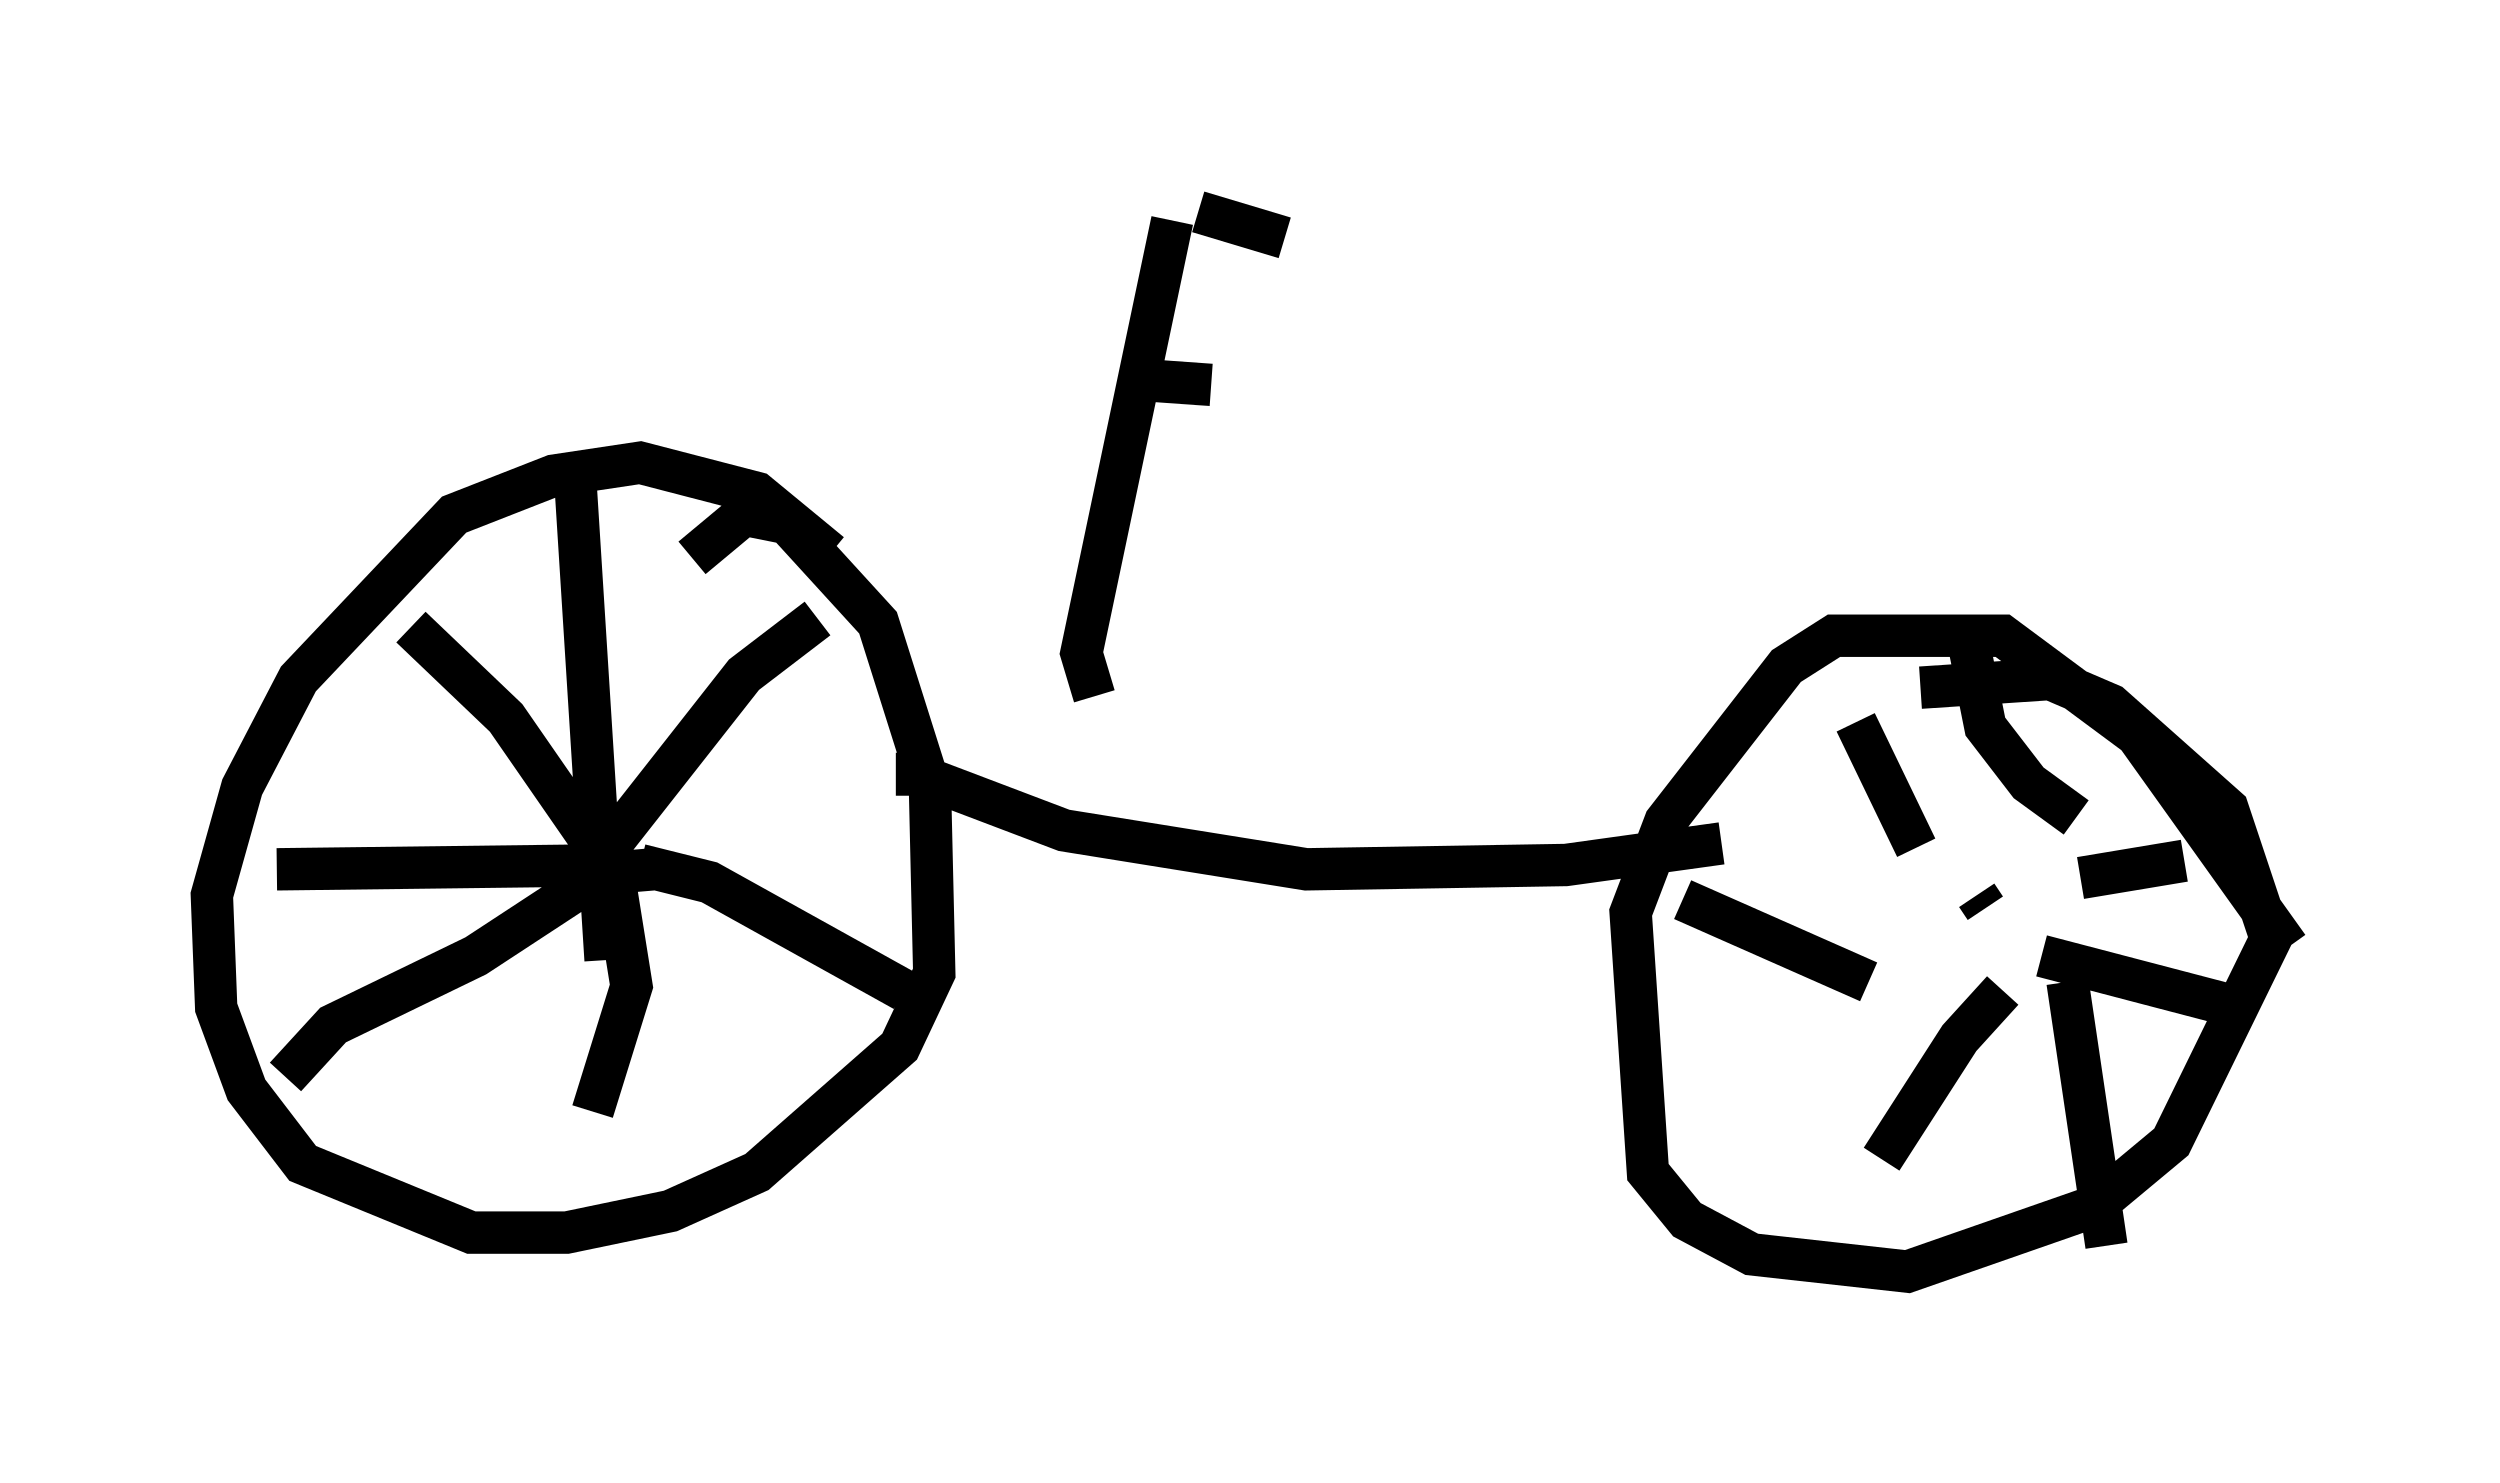 <?xml version="1.0" encoding="utf-8" ?>
<svg baseProfile="full" height="35.011" version="1.1" width="59.001" xmlns="http://www.w3.org/2000/svg" xmlns:ev="http://www.w3.org/2001/xml-events" xmlns:xlink="http://www.w3.org/1999/xlink"><defs /><rect fill="white" height="35.011" width="59.001" x="0" y="0" /><path d="M21.946, 17.556 m-2.348, -4.492 l-1.735, -1.429 -2.756, -0.715 l-2.042, 0.306 -2.348, 0.919 l-3.675, 3.879 -1.327, 2.552 l-0.715, 2.552 0.102, 2.654 l0.715, 1.94 1.327, 1.735 l3.981, 1.633 2.246, 0.0 l2.45, -0.51 2.042, -0.919 l3.369, -2.96 0.817, -1.735 l-0.102, -4.39 -1.225, -3.879 l-2.144, -2.348 -1.021, -0.204 l-1.225, 1.021 m37.669, 9.188 l-3.573, -5.002 -3.165, -2.348 l-3.981, 0.0 -1.123, 0.715 l-2.858, 3.675 -0.817, 2.144 l0.408, 6.125 0.919, 1.123 l1.531, 0.817 3.675, 0.408 l4.39, -1.531 1.838, -1.531 l2.348, -4.798 -1.021, -3.063 l-2.756, -2.45 -1.429, -0.613 l-3.063, 0.204 m1.327, 4.9 l0.204, 0.306 m-0.408, -6.329 l0.408, 2.042 1.021, 1.327 l1.123, 0.817 m0.102, 1.429 l2.45, -0.408 m-3.369, 2.246 l4.288, 1.123 m-3.675, -0.51 l0.919, 6.227 m-5.308, -2.042 l1.838, -2.858 1.021, -1.123 m-7.554, -2.144 l4.39, 1.94 m-0.306, -6.125 l1.429, 2.96 m-31.34, 0.0 l0.102, -0.102 m0.204, 0.306 l3.369, -4.288 1.735, -1.327 m-4.185, 5.819 l1.633, 0.408 4.594, 2.552 m-7.248, -3.369 l0.408, 0.715 0.408, 2.552 l-0.919, 2.96 m1.429, -5.717 l-1.225, 0.102 -2.96, 1.94 l-3.369, 1.633 -1.123, 1.225 m-0.204, -4.9 l8.371, -0.102 m-5.206, -5.615 l2.246, 2.144 2.756, 3.981 m-1.123, -9.596 l0.715, 11.331 m7.35, -3.879 l0.0, -0.408 0.51, 0.102 l2.96, 1.123 5.717, 0.919 l6.125, -0.102 3.675, -0.51 m-14.802, -3.471 l-0.306, -1.021 2.144, -10.208 m0.613, -0.204 l2.042, 0.613 m-3.165, 3.369 l1.429, 0.102 " fill="none" stroke="black" stroke-width="1" /></svg>